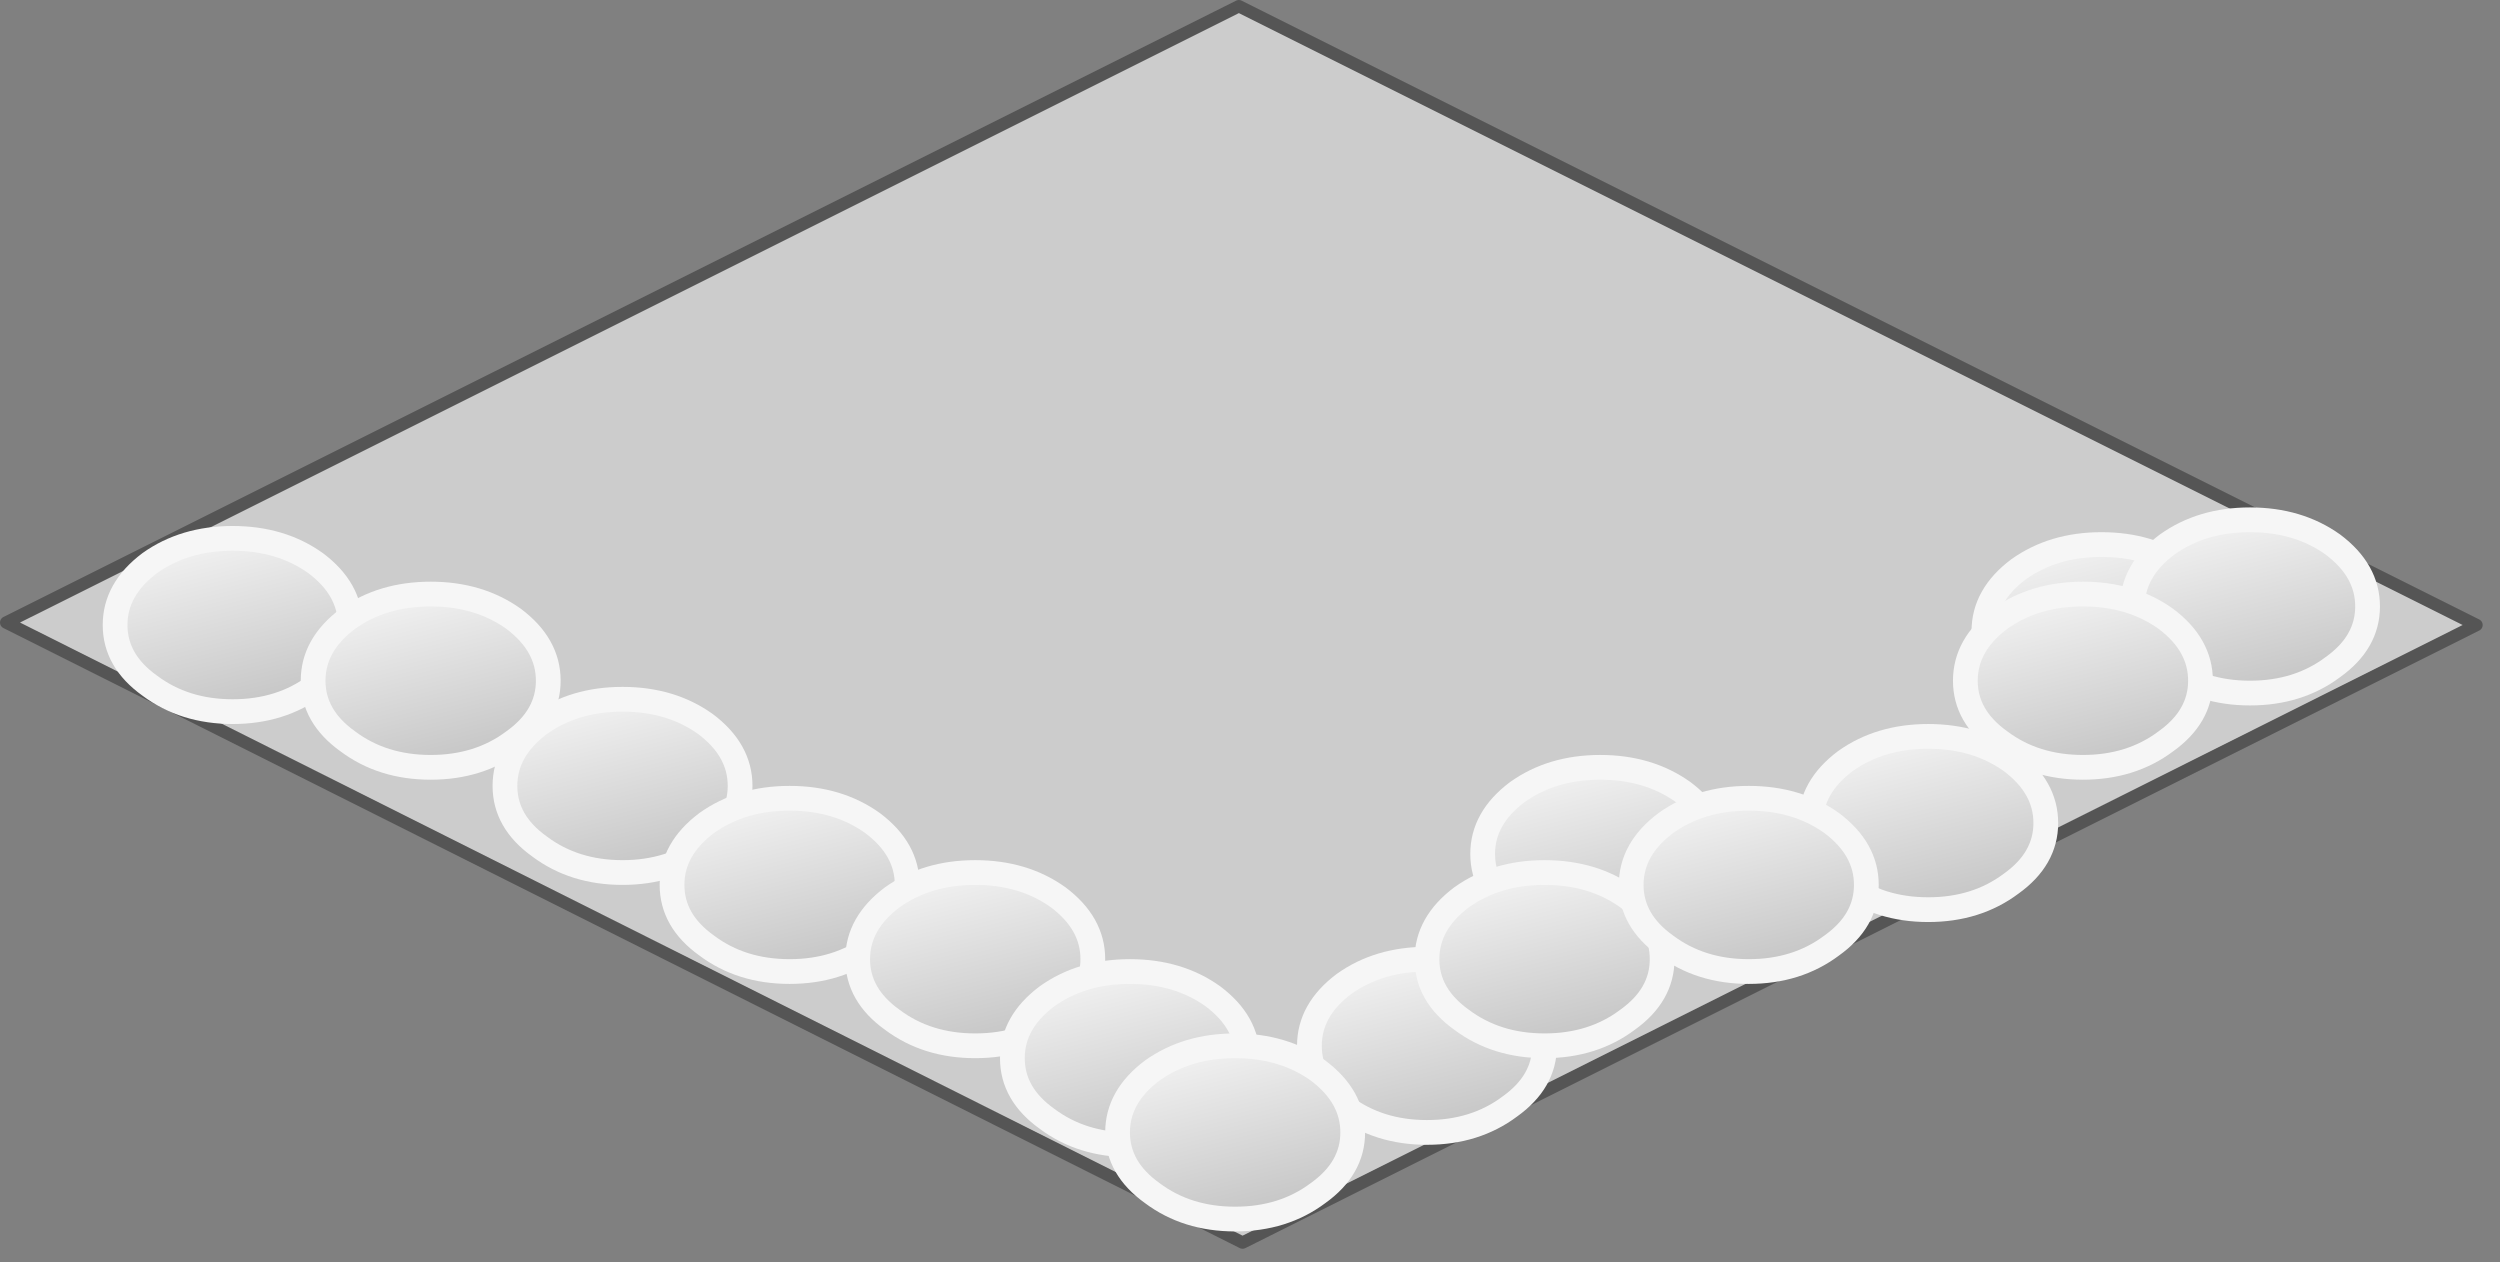 <?xml version="1.0" encoding="utf-8"?>
<svg version="1.1" id="Layer_1"
xmlns="http://www.w3.org/2000/svg"
xmlns:xlink="http://www.w3.org/1999/xlink"
xmlns:author="http://www.sothink.com"
width="101px" height="51px"
xml:space="preserve">
<rect width="100%" height="100%" fill="#808080" stroke="none"/>
<g id="594" transform="matrix(1, 0, 0, 1, -70.8, -34.65)">
<path style="fill:#CCCCCC;fill-opacity:1" d="M120.85,34.9L170.85 59.9L121 84.85L71.05 59.8L120.85 34.9" />
<path style="fill:none;stroke-width:0.5;stroke-linecap:round;stroke-linejoin:round;stroke-miterlimit:3;stroke:#555555;stroke-opacity:1" d="M71.05,59.8L121 84.85L170.85 59.9L120.85 34.9L71.05 59.8z" />
<linearGradient
id="LinearGradID_2139" gradientUnits="userSpaceOnUse" gradientTransform="matrix(0.001, 0.004, -0.004, 0.001, 135.45, 69.15)" spreadMethod ="pad" x1="-819.2" y1="0" x2="819.2" y2="0" >
<stop  offset="0" style="stop-color:#F0F0F0;stop-opacity:1" />
<stop  offset="1" style="stop-color:#C6C6C6;stop-opacity:1" />
</linearGradient>
<path style="fill:url(#LinearGradID_2139) " d="M138.8,71.6Q137.4 72.65 135.45 72.65Q133.5 72.65 132.1 71.6Q130.7 70.6 130.7 69.15Q130.7 67.7 132.1 66.65Q133.5 65.65 135.45 65.65Q137.4 65.65 138.8 66.65Q140.2 67.7 140.2 69.15Q140.2 70.6 138.8 71.6" />
<path style="fill:none;stroke-width:1;stroke-linecap:round;stroke-linejoin:round;stroke-miterlimit:3;stroke:#F6F6F6;stroke-opacity:1" d="M138.8,71.6Q137.4 72.65 135.45 72.65Q133.5 72.65 132.1 71.6Q130.7 70.6 130.7 69.15Q130.7 67.7 132.1 66.65Q133.5 65.65 135.45 65.65Q137.4 65.65 138.8 66.65Q140.2 67.7 140.2 69.15Q140.2 70.6 138.8 71.6z" />
<linearGradient
id="LinearGradID_2140" gradientUnits="userSpaceOnUse" gradientTransform="matrix(0.001, 0.004, -0.004, 0.001, 155.7, 60.15)" spreadMethod ="pad" x1="-819.2" y1="0" x2="819.2" y2="0" >
<stop  offset="0" style="stop-color:#F0F0F0;stop-opacity:1" />
<stop  offset="1" style="stop-color:#C6C6C6;stop-opacity:1" />
</linearGradient>
<path style="fill:url(#LinearGradID_2140) " d="M159.05,62.6Q157.65 63.65 155.7 63.65Q153.75 63.65 152.35 62.6Q150.95 61.6 150.95 60.15Q150.95 58.7 152.35 57.65Q153.75 56.65 155.7 56.65Q157.65 56.65 159.05 57.65Q160.45 58.7 160.45 60.15Q160.45 61.6 159.05 62.6" />
<path style="fill:none;stroke-width:1;stroke-linecap:round;stroke-linejoin:round;stroke-miterlimit:3;stroke:#F6F6F6;stroke-opacity:1" d="M159.05,62.6Q157.65 63.65 155.7 63.65Q153.75 63.65 152.35 62.6Q150.95 61.6 150.95 60.15Q150.95 58.7 152.35 57.65Q153.75 56.65 155.7 56.65Q157.65 56.65 159.05 57.65Q160.45 58.7 160.45 60.15Q160.45 61.6 159.05 62.6z" />
<linearGradient
id="LinearGradID_2141" gradientUnits="userSpaceOnUse" gradientTransform="matrix(0.001, 0.004, -0.004, 0.001, 128.45, 76.9)" spreadMethod ="pad" x1="-819.2" y1="0" x2="819.2" y2="0" >
<stop  offset="0" style="stop-color:#F0F0F0;stop-opacity:1" />
<stop  offset="1" style="stop-color:#C6C6C6;stop-opacity:1" />
</linearGradient>
<path style="fill:url(#LinearGradID_2141) " d="M131.8,79.35Q130.4 80.4 128.45 80.4Q126.5 80.4 125.1 79.35Q123.7 78.35 123.7 76.9Q123.7 75.45 125.1 74.4Q126.5 73.4 128.45 73.4Q130.4 73.4 131.8 74.4Q133.2 75.45 133.2 76.9Q133.2 78.35 131.8 79.35" />
<path style="fill:none;stroke-width:1;stroke-linecap:round;stroke-linejoin:round;stroke-miterlimit:3;stroke:#F6F6F6;stroke-opacity:1" d="M131.8,79.35Q130.4 80.4 128.45 80.4Q126.5 80.4 125.1 79.35Q123.7 78.35 123.7 76.9Q123.7 75.45 125.1 74.4Q126.5 73.4 128.45 73.4Q130.4 73.4 131.8 74.4Q133.2 75.45 133.2 76.9Q133.2 78.35 131.8 79.35z" />
<linearGradient
id="LinearGradID_2142" gradientUnits="userSpaceOnUse" gradientTransform="matrix(0.001, 0.004, -0.004, 0.001, 148.7, 67.9)" spreadMethod ="pad" x1="-819.2" y1="0" x2="819.2" y2="0" >
<stop  offset="0" style="stop-color:#F0F0F0;stop-opacity:1" />
<stop  offset="1" style="stop-color:#C6C6C6;stop-opacity:1" />
</linearGradient>
<path style="fill:url(#LinearGradID_2142) " d="M152.05,70.35Q150.65 71.4 148.7 71.4Q146.75 71.4 145.35 70.35Q143.95 69.35 143.95 67.9Q143.95 66.45 145.35 65.4Q146.75 64.4 148.7 64.4Q150.65 64.4 152.05 65.4Q153.45 66.45 153.45 67.9Q153.45 69.35 152.05 70.35" />
<path style="fill:none;stroke-width:1;stroke-linecap:round;stroke-linejoin:round;stroke-miterlimit:3;stroke:#F6F6F6;stroke-opacity:1" d="M152.05,70.35Q150.65 71.4 148.7 71.4Q146.75 71.4 145.35 70.35Q143.95 69.35 143.95 67.9Q143.95 66.45 145.35 65.4Q146.75 64.4 148.7 64.4Q150.65 64.4 152.05 65.4Q153.45 66.45 153.45 67.9Q153.45 69.35 152.05 70.35z" />
<linearGradient
id="LinearGradID_2143" gradientUnits="userSpaceOnUse" gradientTransform="matrix(0.001, 0.004, -0.004, 0.001, 133.2, 73.4)" spreadMethod ="pad" x1="-819.2" y1="0" x2="819.2" y2="0" >
<stop  offset="0" style="stop-color:#F0F0F0;stop-opacity:1" />
<stop  offset="1" style="stop-color:#C6C6C6;stop-opacity:1" />
</linearGradient>
<path style="fill:url(#LinearGradID_2143) " d="M136.55,75.85Q135.15 76.9 133.2 76.9Q131.25 76.9 129.85 75.85Q128.45 74.85 128.45 73.4Q128.45 71.95 129.85 70.9Q131.25 69.9 133.2 69.9Q135.15 69.9 136.55 70.9Q137.95 71.95 137.95 73.4Q137.95 74.85 136.55 75.85" />
<path style="fill:none;stroke-width:1;stroke-linecap:round;stroke-linejoin:round;stroke-miterlimit:3;stroke:#F6F6F6;stroke-opacity:1" d="M136.55,75.85Q135.15 76.9 133.2 76.9Q131.25 76.9 129.85 75.85Q128.45 74.85 128.45 73.4Q128.45 71.95 129.85 70.9Q131.25 69.9 133.2 69.9Q135.15 69.9 136.55 70.9Q137.95 71.95 137.95 73.4Q137.95 74.85 136.55 75.85z" />
<linearGradient
id="LinearGradID_2144" gradientUnits="userSpaceOnUse" gradientTransform="matrix(0.001, 0.004, -0.004, 0.001, 141.45, 70.4)" spreadMethod ="pad" x1="-819.2" y1="0" x2="819.2" y2="0" >
<stop  offset="0" style="stop-color:#F0F0F0;stop-opacity:1" />
<stop  offset="1" style="stop-color:#C6C6C6;stop-opacity:1" />
</linearGradient>
<path style="fill:url(#LinearGradID_2144) " d="M144.8,72.85Q143.4 73.9 141.45 73.9Q139.5 73.9 138.1 72.85Q136.7 71.85 136.7 70.4Q136.7 68.95 138.1 67.9Q139.5 66.9 141.45 66.9Q143.4 66.9 144.8 67.9Q146.2 68.95 146.2 70.4Q146.2 71.85 144.8 72.85" />
<path style="fill:none;stroke-width:1;stroke-linecap:round;stroke-linejoin:round;stroke-miterlimit:3;stroke:#F6F6F6;stroke-opacity:1" d="M144.8,72.85Q143.4 73.9 141.45 73.9Q139.5 73.9 138.1 72.85Q136.7 71.85 136.7 70.4Q136.7 68.95 138.1 67.9Q139.5 66.9 141.45 66.9Q143.4 66.9 144.8 67.9Q146.2 68.95 146.2 70.4Q146.2 71.85 144.8 72.85z" />
<linearGradient
id="LinearGradID_2145" gradientUnits="userSpaceOnUse" gradientTransform="matrix(0.001, 0.004, -0.004, 0.001, 161.7, 59.15)" spreadMethod ="pad" x1="-819.2" y1="0" x2="819.2" y2="0" >
<stop  offset="0" style="stop-color:#F0F0F0;stop-opacity:1" />
<stop  offset="1" style="stop-color:#C6C6C6;stop-opacity:1" />
</linearGradient>
<path style="fill:url(#LinearGradID_2145) " d="M166.45,59.15Q166.45 60.6 165.05 61.6Q163.65 62.65 161.7 62.65Q159.75 62.65 158.35 61.6Q156.95 60.6 156.95 59.15Q156.95 57.7 158.35 56.65Q159.75 55.65 161.7 55.65Q163.65 55.65 165.05 56.65Q166.45 57.7 166.45 59.15" />
<path style="fill:none;stroke-width:1;stroke-linecap:round;stroke-linejoin:round;stroke-miterlimit:3;stroke:#F6F6F6;stroke-opacity:1" d="M166.45,59.15Q166.45 60.6 165.05 61.6Q163.65 62.65 161.7 62.65Q159.75 62.65 158.35 61.6Q156.95 60.6 156.95 59.15Q156.95 57.7 158.35 56.65Q159.75 55.65 161.7 55.65Q163.65 55.65 165.05 56.65Q166.45 57.7 166.45 59.15z" />
<linearGradient
id="LinearGradID_2146" gradientUnits="userSpaceOnUse" gradientTransform="matrix(0.001, 0.004, -0.004, 0.001, 154.95, 62.15)" spreadMethod ="pad" x1="-819.2" y1="0" x2="819.2" y2="0" >
<stop  offset="0" style="stop-color:#F0F0F0;stop-opacity:1" />
<stop  offset="1" style="stop-color:#C6C6C6;stop-opacity:1" />
</linearGradient>
<path style="fill:url(#LinearGradID_2146) " d="M158.3,64.6Q156.9 65.65 154.95 65.65Q153 65.65 151.6 64.6Q150.2 63.6 150.2 62.15Q150.2 60.7 151.6 59.65Q153 58.65 154.95 58.65Q156.9 58.65 158.3 59.65Q159.7 60.7 159.7 62.15Q159.7 63.6 158.3 64.6" />
<path style="fill:none;stroke-width:1;stroke-linecap:round;stroke-linejoin:round;stroke-miterlimit:3;stroke:#F6F6F6;stroke-opacity:1" d="M158.3,64.6Q156.9 65.65 154.95 65.65Q153 65.65 151.6 64.6Q150.2 63.6 150.2 62.15Q150.2 60.7 151.6 59.65Q153 58.65 154.95 58.65Q156.9 58.65 158.3 59.65Q159.7 60.7 159.7 62.15Q159.7 63.6 158.3 64.6z" />
<linearGradient
id="LinearGradID_2147" gradientUnits="userSpaceOnUse" gradientTransform="matrix(0.001, 0.004, -0.004, 0.001, 80.2, 59.9)" spreadMethod ="pad" x1="-819.2" y1="0" x2="819.2" y2="0" >
<stop  offset="0" style="stop-color:#F0F0F0;stop-opacity:1" />
<stop  offset="1" style="stop-color:#C6C6C6;stop-opacity:1" />
</linearGradient>
<path style="fill:url(#LinearGradID_2147) " d="M84.95,59.9Q84.95 61.35 83.55 62.35Q82.15 63.4 80.2 63.4Q78.25 63.4 76.85 62.35Q75.45 61.35 75.45 59.9Q75.45 58.45 76.85 57.4Q78.25 56.4 80.2 56.4Q82.15 56.4 83.55 57.4Q84.95 58.45 84.95 59.9" />
<path style="fill:none;stroke-width:1;stroke-linecap:round;stroke-linejoin:round;stroke-miterlimit:3;stroke:#F6F6F6;stroke-opacity:1" d="M84.95,59.9Q84.95 61.35 83.55 62.35Q82.15 63.4 80.2 63.4Q78.25 63.4 76.85 62.35Q75.45 61.35 75.45 59.9Q75.45 58.45 76.85 57.4Q78.25 56.4 80.2 56.4Q82.15 56.4 83.55 57.4Q84.95 58.45 84.95 59.9z" />
<linearGradient
id="LinearGradID_2148" gradientUnits="userSpaceOnUse" gradientTransform="matrix(0.001, 0.004, -0.004, 0.001, 95.95, 66.4)" spreadMethod ="pad" x1="-819.2" y1="0" x2="819.2" y2="0" >
<stop  offset="0" style="stop-color:#F0F0F0;stop-opacity:1" />
<stop  offset="1" style="stop-color:#C6C6C6;stop-opacity:1" />
</linearGradient>
<path style="fill:url(#LinearGradID_2148) " d="M99.3,68.85Q97.9 69.9 95.95 69.9Q94 69.9 92.6 68.85Q91.2 67.85 91.2 66.4Q91.2 64.95 92.6 63.9Q94 62.9 95.95 62.9Q97.9 62.9 99.3 63.9Q100.7 64.95 100.7 66.4Q100.7 67.85 99.3 68.85" />
<path style="fill:none;stroke-width:1;stroke-linecap:round;stroke-linejoin:round;stroke-miterlimit:3;stroke:#F6F6F6;stroke-opacity:1" d="M99.3,68.85Q97.9 69.9 95.95 69.9Q94 69.9 92.6 68.85Q91.2 67.85 91.2 66.4Q91.2 64.95 92.6 63.9Q94 62.9 95.95 62.9Q97.9 62.9 99.3 63.9Q100.7 64.95 100.7 66.4Q100.7 67.85 99.3 68.85z" />
<linearGradient
id="LinearGradID_2149" gradientUnits="userSpaceOnUse" gradientTransform="matrix(0.001, 0.004, -0.004, 0.001, 88.2, 62.15)" spreadMethod ="pad" x1="-819.2" y1="0" x2="819.2" y2="0" >
<stop  offset="0" style="stop-color:#F0F0F0;stop-opacity:1" />
<stop  offset="1" style="stop-color:#C6C6C6;stop-opacity:1" />
</linearGradient>
<path style="fill:url(#LinearGradID_2149) " d="M91.55,64.6Q90.15 65.65 88.2 65.65Q86.25 65.65 84.85 64.6Q83.45 63.6 83.45 62.15Q83.45 60.7 84.85 59.65Q86.25 58.65 88.2 58.65Q90.15 58.65 91.55 59.65Q92.95 60.7 92.95 62.15Q92.95 63.6 91.55 64.6" />
<path style="fill:none;stroke-width:1;stroke-linecap:round;stroke-linejoin:round;stroke-miterlimit:3;stroke:#F6F6F6;stroke-opacity:1" d="M91.55,64.6Q90.15 65.65 88.2 65.65Q86.25 65.65 84.85 64.6Q83.45 63.6 83.45 62.15Q83.45 60.7 84.85 59.65Q86.25 58.65 88.2 58.65Q90.15 58.65 91.55 59.65Q92.95 60.7 92.95 62.15Q92.95 63.6 91.55 64.6z" />
<linearGradient
id="LinearGradID_2150" gradientUnits="userSpaceOnUse" gradientTransform="matrix(0.001, 0.004, -0.004, 0.001, 102.7, 70.4)" spreadMethod ="pad" x1="-819.2" y1="0" x2="819.2" y2="0" >
<stop  offset="0" style="stop-color:#F0F0F0;stop-opacity:1" />
<stop  offset="1" style="stop-color:#C6C6C6;stop-opacity:1" />
</linearGradient>
<path style="fill:url(#LinearGradID_2150) " d="M106.05,72.85Q104.65 73.9 102.7 73.9Q100.75 73.9 99.35 72.85Q97.95 71.85 97.95 70.4Q97.95 68.95 99.35 67.9Q100.75 66.9 102.7 66.9Q104.65 66.9 106.05 67.9Q107.45 68.95 107.45 70.4Q107.45 71.85 106.05 72.85" />
<path style="fill:none;stroke-width:1;stroke-linecap:round;stroke-linejoin:round;stroke-miterlimit:3;stroke:#F6F6F6;stroke-opacity:1" d="M106.05,72.85Q104.65 73.9 102.7 73.9Q100.75 73.9 99.35 72.85Q97.95 71.85 97.95 70.4Q97.95 68.95 99.35 67.9Q100.75 66.9 102.7 66.9Q104.65 66.9 106.05 67.9Q107.45 68.95 107.45 70.4Q107.45 71.85 106.05 72.85z" />
<linearGradient
id="LinearGradID_2151" gradientUnits="userSpaceOnUse" gradientTransform="matrix(0.001, 0.004, -0.004, 0.001, 110.2, 73.4)" spreadMethod ="pad" x1="-819.2" y1="0" x2="819.2" y2="0" >
<stop  offset="0" style="stop-color:#F0F0F0;stop-opacity:1" />
<stop  offset="1" style="stop-color:#C6C6C6;stop-opacity:1" />
</linearGradient>
<path style="fill:url(#LinearGradID_2151) " d="M113.55,75.85Q112.15 76.9 110.2 76.9Q108.25 76.9 106.85 75.85Q105.45 74.85 105.45 73.4Q105.45 71.95 106.85 70.9Q108.25 69.9 110.2 69.9Q112.15 69.9 113.55 70.9Q114.95 71.95 114.95 73.4Q114.95 74.85 113.55 75.85" />
<path style="fill:none;stroke-width:1;stroke-linecap:round;stroke-linejoin:round;stroke-miterlimit:3;stroke:#F6F6F6;stroke-opacity:1" d="M113.55,75.85Q112.15 76.9 110.2 76.9Q108.25 76.9 106.85 75.85Q105.45 74.85 105.45 73.4Q105.45 71.95 106.85 70.9Q108.25 69.9 110.2 69.9Q112.15 69.9 113.55 70.9Q114.95 71.95 114.95 73.4Q114.95 74.85 113.55 75.85z" />
<linearGradient
id="LinearGradID_2152" gradientUnits="userSpaceOnUse" gradientTransform="matrix(0.001, 0.004, -0.004, 0.001, 116.45, 77.4)" spreadMethod ="pad" x1="-819.2" y1="0" x2="819.2" y2="0" >
<stop  offset="0" style="stop-color:#F0F0F0;stop-opacity:1" />
<stop  offset="1" style="stop-color:#C6C6C6;stop-opacity:1" />
</linearGradient>
<path style="fill:url(#LinearGradID_2152) " d="M119.8,79.85Q118.4 80.9 116.45 80.9Q114.5 80.9 113.1 79.85Q111.7 78.85 111.7 77.4Q111.7 75.95 113.1 74.9Q114.5 73.9 116.45 73.9Q118.4 73.9 119.8 74.9Q121.2 75.95 121.2 77.4Q121.2 78.85 119.8 79.85" />
<path style="fill:none;stroke-width:1;stroke-linecap:round;stroke-linejoin:round;stroke-miterlimit:3;stroke:#F6F6F6;stroke-opacity:1" d="M119.8,79.85Q118.4 80.9 116.45 80.9Q114.5 80.9 113.1 79.85Q111.7 78.85 111.7 77.4Q111.7 75.95 113.1 74.9Q114.5 73.9 116.45 73.9Q118.4 73.9 119.8 74.9Q121.2 75.95 121.2 77.4Q121.2 78.85 119.8 79.85z" />
<linearGradient
id="LinearGradID_2153" gradientUnits="userSpaceOnUse" gradientTransform="matrix(0.001, 0.004, -0.004, 0.001, 120.7, 80.4)" spreadMethod ="pad" x1="-819.2" y1="0" x2="819.2" y2="0" >
<stop  offset="0" style="stop-color:#F0F0F0;stop-opacity:1" />
<stop  offset="1" style="stop-color:#C6C6C6;stop-opacity:1" />
</linearGradient>
<path style="fill:url(#LinearGradID_2153) " d="M117.35,77.9Q118.75 76.9 120.7 76.9Q122.65 76.9 124.05 77.9Q125.45 78.95 125.45 80.4Q125.45 81.85 124.05 82.85Q122.65 83.9 120.7 83.9Q118.75 83.9 117.35 82.85Q115.95 81.85 115.95 80.4Q115.95 78.95 117.35 77.9" />
<path style="fill:none;stroke-width:1;stroke-linecap:round;stroke-linejoin:round;stroke-miterlimit:3;stroke:#F6F6F6;stroke-opacity:1" d="M117.35,77.9Q118.75 76.9 120.7 76.9Q122.65 76.9 124.05 77.9Q125.45 78.95 125.45 80.4Q125.45 81.85 124.05 82.85Q122.65 83.9 120.7 83.9Q118.75 83.9 117.35 82.85Q115.95 81.85 115.95 80.4Q115.95 78.95 117.35 77.9z" />
</g>
</svg>
